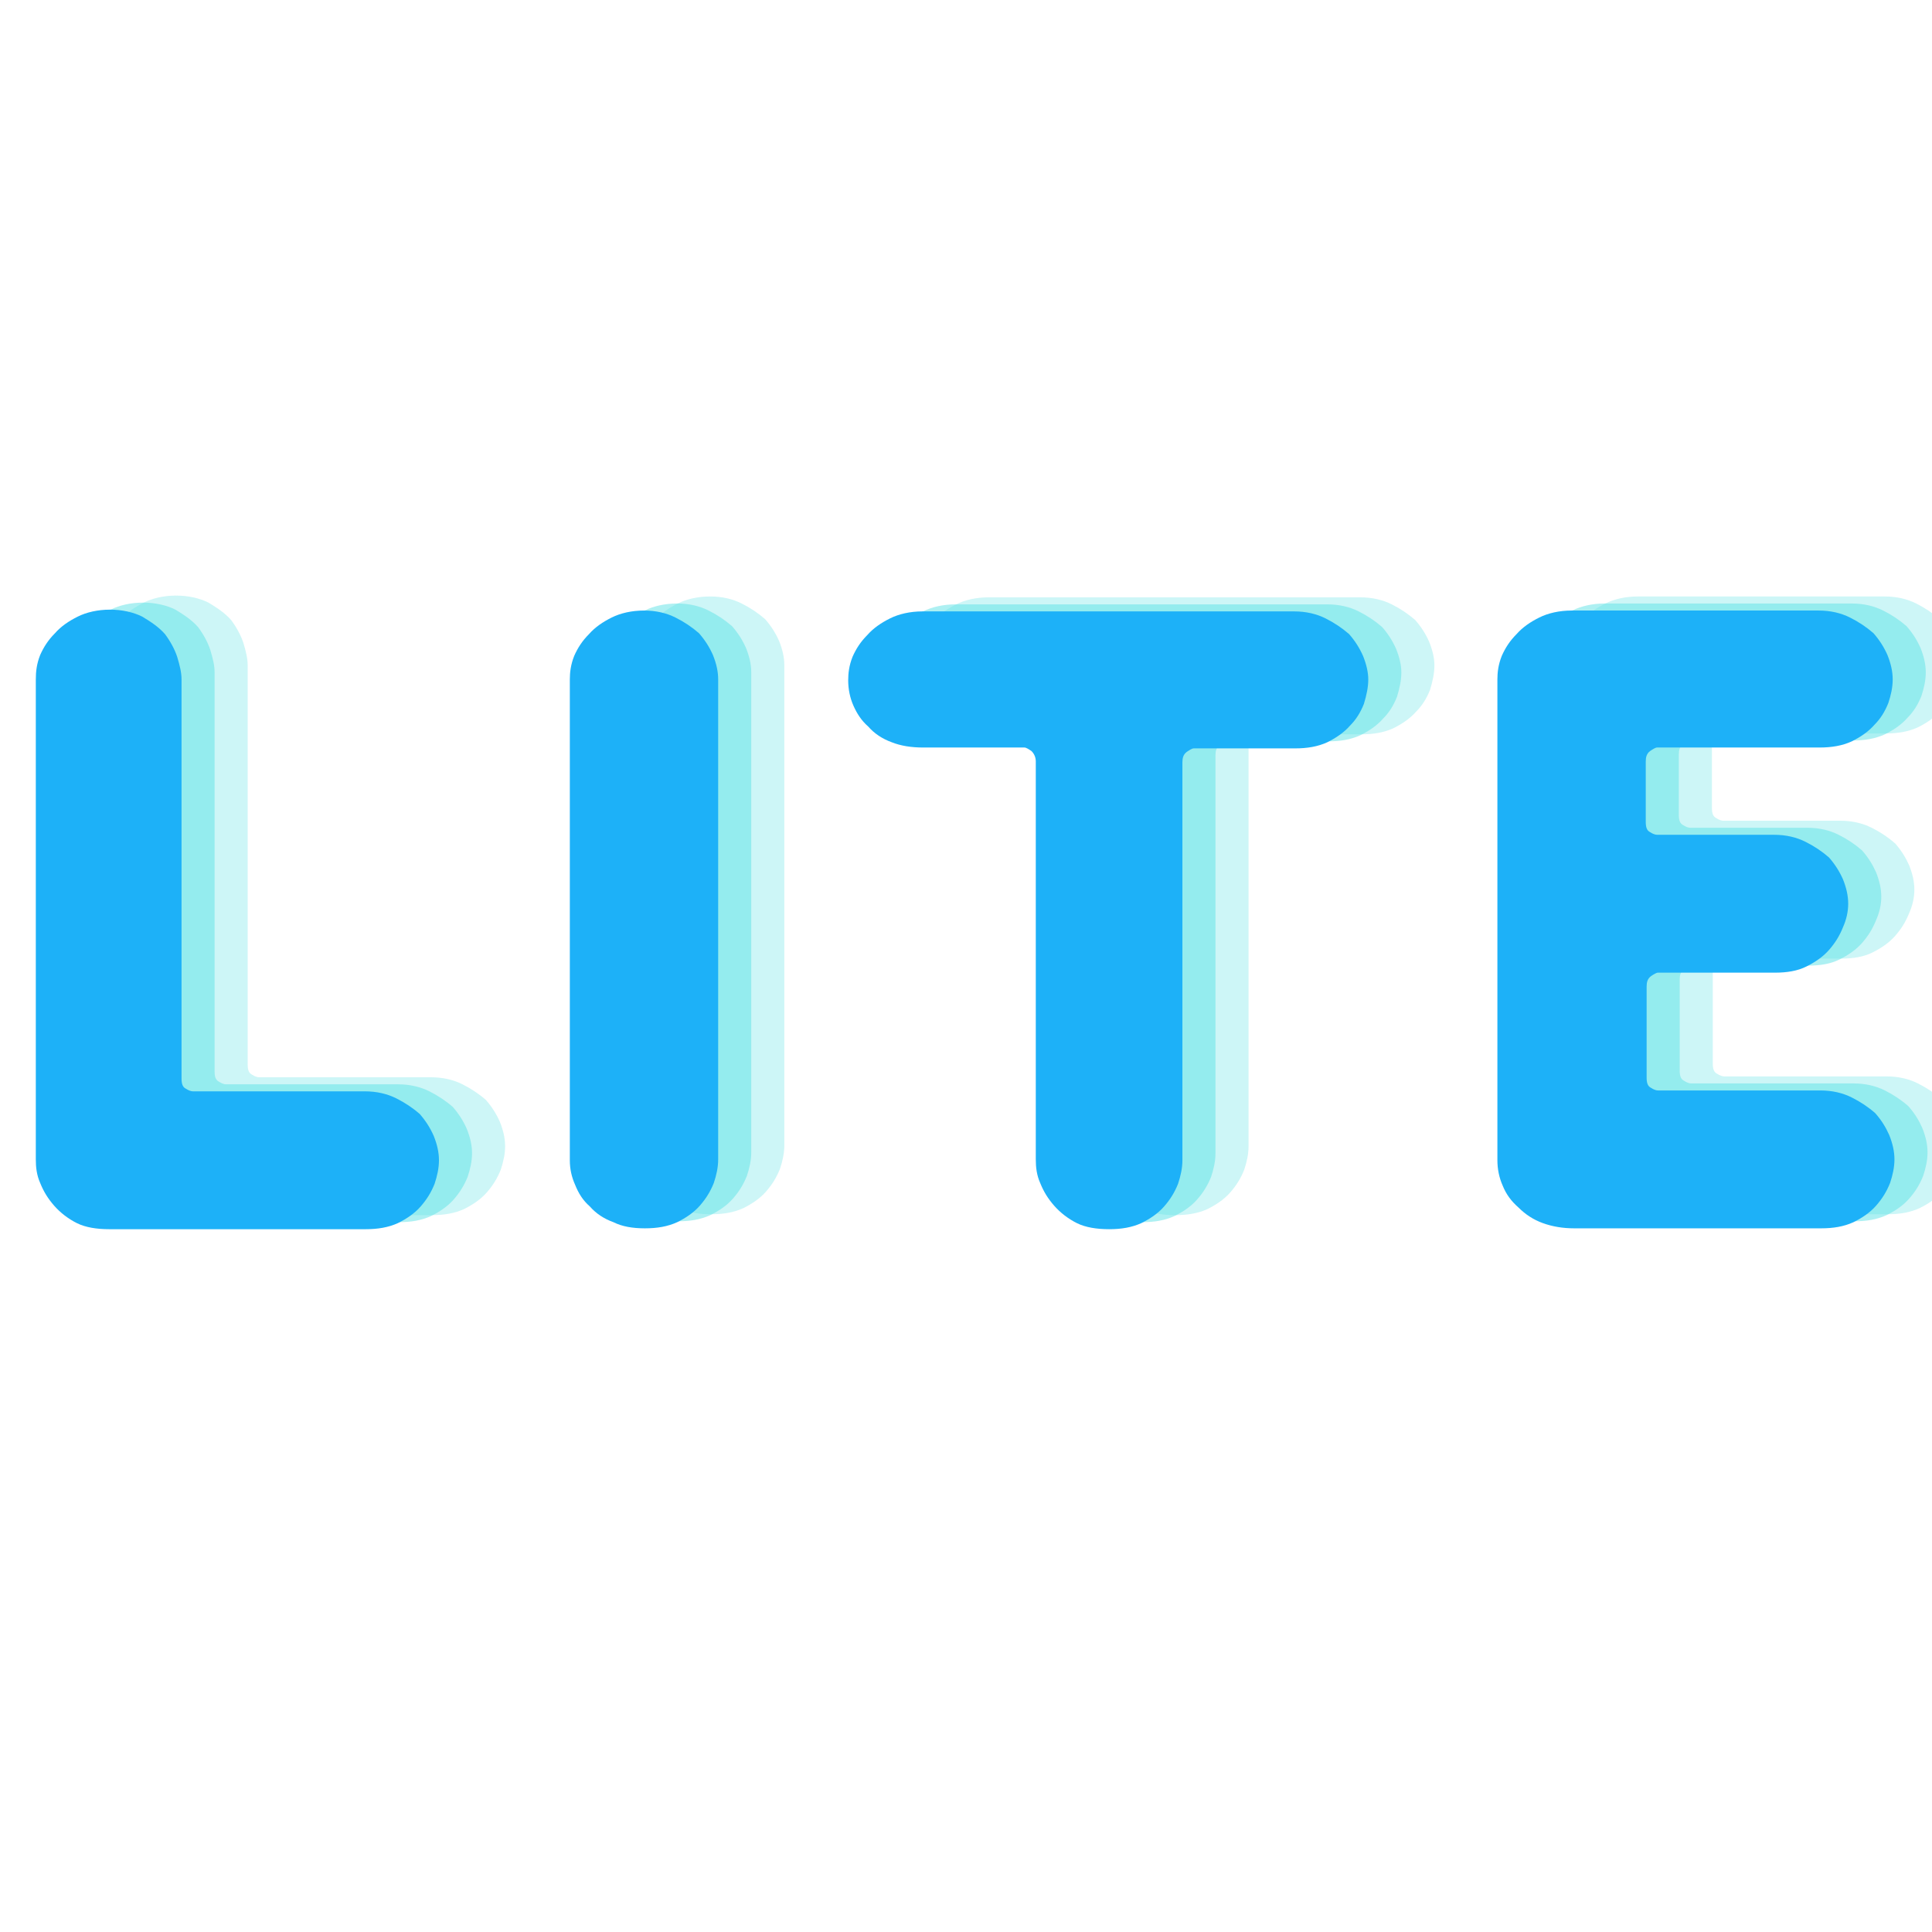 <svg xmlns="http://www.w3.org/2000/svg" xmlns:xlink="http://www.w3.org/1999/xlink" width="500" zoomAndPan="magnify" viewBox="0 0 375 375" height="500" preserveAspectRatio="xMidYMid meet" version="1.0"><defs><g/></defs><rect x="-37.5" width="450" fill="#ffffff" y="-37.5" height="450" fill-opacity="1"/><rect x="-37.5" width="450" fill="#ffffff" y="-37.5" height="450" fill-opacity="1"/><rect x="-37.5" width="450" fill="#ffffff" y="-37.5" height="450" fill-opacity="1"/><g fill="#5ce1e6" fill-opacity="0.302"><g transform="translate(7.255, 235.689)"><g><path d="M 40.82 -106.535 C 40.82 -107.891 40.48 -109.246 39.973 -110.938 C 39.465 -112.461 38.617 -113.988 37.602 -115.344 C 36.414 -116.695 34.891 -117.715 33.195 -118.73 C 31.504 -119.578 29.301 -120.086 26.93 -120.086 C 24.559 -120.086 22.355 -119.578 20.664 -118.73 C 18.969 -117.883 17.445 -116.867 16.258 -115.512 C 14.906 -114.156 14.059 -112.801 13.379 -111.277 C 12.703 -109.582 12.535 -108.059 12.535 -106.535 L 12.535 -13.379 C 12.535 -11.855 12.703 -10.332 13.379 -8.809 C 14.059 -7.113 14.906 -5.758 16.09 -4.402 C 17.277 -3.047 18.801 -1.863 20.492 -1.016 C 22.188 -0.168 24.391 0.168 26.762 0.168 L 76.555 0.168 C 78.926 0.168 80.961 -0.168 82.824 -1.016 C 84.516 -1.863 86.039 -2.879 87.227 -4.234 C 88.41 -5.59 89.258 -6.945 89.938 -8.637 C 90.445 -10.164 90.785 -11.688 90.785 -13.211 C 90.785 -14.734 90.445 -16.258 89.766 -17.953 C 89.09 -19.477 88.242 -20.832 87.059 -22.188 C 85.703 -23.375 84.176 -24.391 82.484 -25.238 C 80.789 -26.082 78.758 -26.59 76.387 -26.59 L 43.02 -26.59 C 42.684 -26.59 42.172 -26.762 41.664 -27.098 C 40.988 -27.438 40.82 -28.117 40.82 -29.133 Z M 40.82 -106.535 "/></g></g></g><g fill="#5ce1e6" fill-opacity="0.302"><g transform="translate(111.08, 235.689)"><g><path d="M 12.363 -13.211 C 12.363 -11.516 12.703 -9.992 13.379 -8.469 C 14.059 -6.773 14.906 -5.418 16.258 -4.234 C 17.445 -2.879 18.969 -1.863 20.832 -1.188 C 22.527 -0.34 24.559 0 26.93 0 C 29.301 0 31.332 -0.34 33.195 -1.188 C 34.891 -2.031 36.414 -3.047 37.602 -4.402 C 38.785 -5.758 39.633 -7.113 40.309 -8.809 C 40.82 -10.332 41.156 -11.855 41.156 -13.379 L 41.156 -106.535 C 41.156 -108.059 40.82 -109.582 40.141 -111.277 C 39.465 -112.801 38.617 -114.156 37.43 -115.512 C 36.074 -116.695 34.551 -117.715 32.859 -118.559 C 31.164 -119.406 29.133 -119.914 26.762 -119.914 C 24.391 -119.914 22.188 -119.406 20.492 -118.559 C 18.801 -117.715 17.277 -116.695 16.09 -115.344 C 14.734 -113.988 13.887 -112.633 13.211 -111.109 C 12.535 -109.414 12.363 -107.891 12.363 -106.535 Z M 12.363 -13.211 "/></g></g></g><g fill="#5ce1e6" fill-opacity="0.302"><g transform="translate(165.11, 235.689)"><g><path d="M 26.762 -119.746 C 24.391 -119.746 22.188 -119.238 20.492 -118.391 C 18.801 -117.543 17.277 -116.527 16.09 -115.172 C 14.734 -113.816 13.887 -112.461 13.211 -110.938 C 12.535 -109.246 12.363 -107.719 12.363 -106.367 C 12.363 -104.672 12.703 -102.977 13.379 -101.453 C 14.059 -99.93 14.906 -98.574 16.258 -97.391 C 17.445 -96.035 18.969 -95.016 20.832 -94.34 C 22.527 -93.664 24.559 -93.324 26.93 -93.324 L 46.578 -93.324 C 46.914 -93.324 47.426 -92.984 47.934 -92.645 C 48.441 -92.137 48.777 -91.461 48.777 -90.613 L 48.777 -13.379 C 48.777 -11.855 48.949 -10.332 49.625 -8.809 C 50.305 -7.113 51.148 -5.758 52.336 -4.402 C 53.52 -3.047 55.047 -1.863 56.738 -1.016 C 58.434 -0.168 60.637 0.168 63.008 0.168 C 65.379 0.168 67.41 -0.168 69.273 -1.016 C 70.965 -1.863 72.492 -2.879 73.676 -4.234 C 74.863 -5.59 75.711 -6.945 76.387 -8.637 C 76.895 -10.164 77.234 -11.688 77.234 -13.211 L 77.234 -90.445 C 77.234 -91.293 77.402 -91.969 78.082 -92.477 C 78.59 -92.816 79.098 -93.156 79.434 -93.156 L 99.082 -93.156 C 101.453 -93.156 103.484 -93.492 105.348 -94.34 C 107.043 -95.188 108.566 -96.203 109.754 -97.559 C 110.938 -98.742 111.785 -100.098 112.461 -101.793 C 112.973 -103.484 113.309 -105.012 113.309 -106.535 C 113.309 -107.891 112.973 -109.414 112.293 -111.109 C 111.617 -112.633 110.77 -113.988 109.582 -115.344 C 108.227 -116.527 106.703 -117.543 105.012 -118.391 C 103.316 -119.238 101.285 -119.746 98.914 -119.746 Z M 26.762 -119.746 "/></g></g></g><g fill="#5ce1e6" fill-opacity="0.302"><g transform="translate(291.461, 235.689)"><g><path d="M 26.93 0 L 74.863 0 C 77.234 0 79.266 -0.34 81.129 -1.188 C 82.824 -2.031 84.348 -3.047 85.531 -4.402 C 86.719 -5.758 87.566 -7.113 88.242 -8.809 C 88.75 -10.332 89.09 -11.855 89.09 -13.379 C 89.09 -14.906 88.75 -16.43 88.074 -18.121 C 87.395 -19.648 86.551 -21.004 85.363 -22.355 C 84.008 -23.543 82.484 -24.559 80.789 -25.406 C 79.098 -26.254 77.062 -26.762 74.691 -26.762 L 43.191 -26.762 C 42.852 -26.762 42.344 -26.93 41.836 -27.27 C 41.156 -27.609 40.988 -28.285 40.988 -29.301 L 40.988 -46.914 C 40.988 -47.762 41.156 -48.441 41.836 -48.949 C 42.344 -49.289 42.852 -49.625 43.191 -49.625 L 65.887 -49.625 C 68.258 -49.625 70.289 -49.965 71.984 -50.812 C 73.676 -51.66 75.199 -52.676 76.387 -54.031 C 77.57 -55.383 78.418 -56.738 79.098 -58.434 C 79.773 -59.957 80.113 -61.48 80.113 -63.008 C 80.113 -64.531 79.773 -66.055 79.098 -67.75 C 78.418 -69.273 77.57 -70.629 76.387 -71.984 C 75.031 -73.168 73.508 -74.184 71.812 -75.031 C 70.121 -75.879 68.086 -76.387 65.715 -76.387 L 43.02 -76.387 C 42.684 -76.387 42.172 -76.555 41.664 -76.895 C 40.988 -77.234 40.82 -77.91 40.82 -78.926 L 40.82 -90.613 C 40.82 -91.461 40.988 -92.137 41.664 -92.645 C 42.172 -92.984 42.684 -93.324 43.02 -93.324 L 74.523 -93.324 C 76.895 -93.324 78.926 -93.664 80.789 -94.508 C 82.484 -95.355 84.008 -96.371 85.195 -97.727 C 86.379 -98.914 87.227 -100.27 87.902 -101.961 C 88.41 -103.484 88.75 -105.012 88.75 -106.535 C 88.75 -108.059 88.41 -109.582 87.734 -111.277 C 87.059 -112.801 86.211 -114.156 85.023 -115.512 C 83.668 -116.695 82.145 -117.715 80.453 -118.559 C 78.758 -119.406 76.727 -119.914 74.355 -119.914 L 26.422 -119.914 C 24.051 -119.914 21.848 -119.406 20.156 -118.559 C 18.461 -117.715 16.938 -116.695 15.75 -115.344 C 14.398 -113.988 13.551 -112.633 12.871 -111.109 C 12.195 -109.414 12.023 -107.891 12.023 -106.535 L 12.023 -13.211 C 12.023 -11.516 12.363 -9.824 13.043 -8.301 C 13.719 -6.605 14.734 -5.25 16.09 -4.066 C 17.445 -2.711 18.969 -1.695 20.832 -1.016 C 22.695 -0.34 24.727 0 26.93 0 Z M 26.93 0 "/></g></g></g><g fill="#5ce1e6" fill-opacity="0.502"><g transform="translate(0.835, 237.053)"><g><path d="M 40.82 -106.535 C 40.82 -107.891 40.48 -109.246 39.973 -110.938 C 39.465 -112.461 38.617 -113.988 37.602 -115.344 C 36.414 -116.695 34.891 -117.715 33.195 -118.73 C 31.504 -119.578 29.301 -120.086 26.93 -120.086 C 24.559 -120.086 22.355 -119.578 20.664 -118.73 C 18.969 -117.883 17.445 -116.867 16.258 -115.512 C 14.906 -114.156 14.059 -112.801 13.379 -111.277 C 12.703 -109.582 12.535 -108.059 12.535 -106.535 L 12.535 -13.379 C 12.535 -11.855 12.703 -10.332 13.379 -8.809 C 14.059 -7.113 14.906 -5.758 16.09 -4.402 C 17.277 -3.047 18.801 -1.863 20.492 -1.016 C 22.188 -0.168 24.391 0.168 26.762 0.168 L 76.555 0.168 C 78.926 0.168 80.961 -0.168 82.824 -1.016 C 84.516 -1.863 86.039 -2.879 87.227 -4.234 C 88.41 -5.59 89.258 -6.945 89.938 -8.637 C 90.445 -10.164 90.785 -11.688 90.785 -13.211 C 90.785 -14.734 90.445 -16.258 89.766 -17.953 C 89.09 -19.477 88.242 -20.832 87.059 -22.188 C 85.703 -23.375 84.176 -24.391 82.484 -25.238 C 80.789 -26.082 78.758 -26.59 76.387 -26.59 L 43.02 -26.59 C 42.684 -26.59 42.172 -26.762 41.664 -27.098 C 40.988 -27.438 40.82 -28.117 40.82 -29.133 Z M 40.82 -106.535 "/></g></g></g><g fill="#5ce1e6" fill-opacity="0.502"><g transform="translate(104.66, 237.053)"><g><path d="M 12.363 -13.211 C 12.363 -11.516 12.703 -9.992 13.379 -8.469 C 14.059 -6.773 14.906 -5.418 16.258 -4.234 C 17.445 -2.879 18.969 -1.863 20.832 -1.188 C 22.527 -0.34 24.559 0 26.93 0 C 29.301 0 31.332 -0.34 33.195 -1.188 C 34.891 -2.031 36.414 -3.047 37.602 -4.402 C 38.785 -5.758 39.633 -7.113 40.309 -8.809 C 40.82 -10.332 41.156 -11.855 41.156 -13.379 L 41.156 -106.535 C 41.156 -108.059 40.82 -109.582 40.141 -111.277 C 39.465 -112.801 38.617 -114.156 37.43 -115.512 C 36.074 -116.695 34.551 -117.715 32.859 -118.559 C 31.164 -119.406 29.133 -119.914 26.762 -119.914 C 24.391 -119.914 22.188 -119.406 20.492 -118.559 C 18.801 -117.715 17.277 -116.695 16.09 -115.344 C 14.734 -113.988 13.887 -112.633 13.211 -111.109 C 12.535 -109.414 12.363 -107.891 12.363 -106.535 Z M 12.363 -13.211 "/></g></g></g><g fill="#5ce1e6" fill-opacity="0.502"><g transform="translate(158.69, 237.053)"><g><path d="M 26.762 -119.746 C 24.391 -119.746 22.188 -119.238 20.492 -118.391 C 18.801 -117.543 17.277 -116.527 16.09 -115.172 C 14.734 -113.816 13.887 -112.461 13.211 -110.938 C 12.535 -109.246 12.363 -107.719 12.363 -106.367 C 12.363 -104.672 12.703 -102.977 13.379 -101.453 C 14.059 -99.93 14.906 -98.574 16.258 -97.391 C 17.445 -96.035 18.969 -95.016 20.832 -94.34 C 22.527 -93.664 24.559 -93.324 26.93 -93.324 L 46.578 -93.324 C 46.914 -93.324 47.426 -92.984 47.934 -92.645 C 48.441 -92.137 48.777 -91.461 48.777 -90.613 L 48.777 -13.379 C 48.777 -11.855 48.949 -10.332 49.625 -8.809 C 50.305 -7.113 51.148 -5.758 52.336 -4.402 C 53.52 -3.047 55.047 -1.863 56.738 -1.016 C 58.434 -0.168 60.637 0.168 63.008 0.168 C 65.379 0.168 67.41 -0.168 69.273 -1.016 C 70.965 -1.863 72.492 -2.879 73.676 -4.234 C 74.863 -5.59 75.711 -6.945 76.387 -8.637 C 76.895 -10.164 77.234 -11.688 77.234 -13.211 L 77.234 -90.445 C 77.234 -91.293 77.402 -91.969 78.082 -92.477 C 78.59 -92.816 79.098 -93.156 79.434 -93.156 L 99.082 -93.156 C 101.453 -93.156 103.484 -93.492 105.348 -94.34 C 107.043 -95.188 108.566 -96.203 109.754 -97.559 C 110.938 -98.742 111.785 -100.098 112.461 -101.793 C 112.973 -103.484 113.309 -105.012 113.309 -106.535 C 113.309 -107.891 112.973 -109.414 112.293 -111.109 C 111.617 -112.633 110.77 -113.988 109.582 -115.344 C 108.227 -116.527 106.703 -117.543 105.012 -118.391 C 103.316 -119.238 101.285 -119.746 98.914 -119.746 Z M 26.762 -119.746 "/></g></g></g><g fill="#5ce1e6" fill-opacity="0.502"><g transform="translate(285.041, 237.053)"><g><path d="M 26.93 0 L 74.863 0 C 77.234 0 79.266 -0.34 81.129 -1.188 C 82.824 -2.031 84.348 -3.047 85.531 -4.402 C 86.719 -5.758 87.566 -7.113 88.242 -8.809 C 88.75 -10.332 89.09 -11.855 89.09 -13.379 C 89.09 -14.906 88.75 -16.43 88.074 -18.121 C 87.395 -19.648 86.551 -21.004 85.363 -22.355 C 84.008 -23.543 82.484 -24.559 80.789 -25.406 C 79.098 -26.254 77.062 -26.762 74.691 -26.762 L 43.191 -26.762 C 42.852 -26.762 42.344 -26.93 41.836 -27.27 C 41.156 -27.609 40.988 -28.285 40.988 -29.301 L 40.988 -46.914 C 40.988 -47.762 41.156 -48.441 41.836 -48.949 C 42.344 -49.289 42.852 -49.625 43.191 -49.625 L 65.887 -49.625 C 68.258 -49.625 70.289 -49.965 71.984 -50.812 C 73.676 -51.66 75.199 -52.676 76.387 -54.031 C 77.57 -55.383 78.418 -56.738 79.098 -58.434 C 79.773 -59.957 80.113 -61.48 80.113 -63.008 C 80.113 -64.531 79.773 -66.055 79.098 -67.75 C 78.418 -69.273 77.57 -70.629 76.387 -71.984 C 75.031 -73.168 73.508 -74.184 71.812 -75.031 C 70.121 -75.879 68.086 -76.387 65.715 -76.387 L 43.02 -76.387 C 42.684 -76.387 42.172 -76.555 41.664 -76.895 C 40.988 -77.234 40.82 -77.91 40.82 -78.926 L 40.82 -90.613 C 40.82 -91.461 40.988 -92.137 41.664 -92.645 C 42.172 -92.984 42.684 -93.324 43.02 -93.324 L 74.523 -93.324 C 76.895 -93.324 78.926 -93.664 80.789 -94.508 C 82.484 -95.355 84.008 -96.371 85.195 -97.727 C 86.379 -98.914 87.227 -100.27 87.902 -101.961 C 88.41 -103.484 88.75 -105.012 88.75 -106.535 C 88.75 -108.059 88.41 -109.582 87.734 -111.277 C 87.059 -112.801 86.211 -114.156 85.023 -115.512 C 83.668 -116.695 82.145 -117.715 80.453 -118.559 C 78.758 -119.406 76.727 -119.914 74.355 -119.914 L 26.422 -119.914 C 24.051 -119.914 21.848 -119.406 20.156 -118.559 C 18.461 -117.715 16.938 -116.695 15.75 -115.344 C 14.398 -113.988 13.551 -112.633 12.871 -111.109 C 12.195 -109.414 12.023 -107.891 12.023 -106.535 L 12.023 -13.211 C 12.023 -11.516 12.363 -9.824 13.043 -8.301 C 13.719 -6.605 14.734 -5.25 16.09 -4.066 C 17.445 -2.711 18.969 -1.695 20.832 -1.016 C 22.695 -0.34 24.727 0 26.93 0 Z M 26.93 0 "/></g></g></g><g fill="#1db1f8" fill-opacity="1"><g transform="translate(-5.584, 238.418)"><g><path d="M 40.82 -106.535 C 40.82 -107.891 40.48 -109.246 39.973 -110.938 C 39.465 -112.461 38.617 -113.988 37.602 -115.344 C 36.414 -116.695 34.891 -117.715 33.195 -118.73 C 31.504 -119.578 29.301 -120.086 26.93 -120.086 C 24.559 -120.086 22.355 -119.578 20.664 -118.73 C 18.969 -117.883 17.445 -116.867 16.258 -115.512 C 14.906 -114.156 14.059 -112.801 13.379 -111.277 C 12.703 -109.582 12.535 -108.059 12.535 -106.535 L 12.535 -13.379 C 12.535 -11.855 12.703 -10.332 13.379 -8.809 C 14.059 -7.113 14.906 -5.758 16.09 -4.402 C 17.277 -3.047 18.801 -1.863 20.492 -1.016 C 22.188 -0.168 24.391 0.168 26.762 0.168 L 76.555 0.168 C 78.926 0.168 80.961 -0.168 82.824 -1.016 C 84.516 -1.863 86.039 -2.879 87.227 -4.234 C 88.41 -5.59 89.258 -6.945 89.938 -8.637 C 90.445 -10.164 90.785 -11.688 90.785 -13.211 C 90.785 -14.734 90.445 -16.258 89.766 -17.953 C 89.09 -19.477 88.242 -20.832 87.059 -22.188 C 85.703 -23.375 84.176 -24.391 82.484 -25.238 C 80.789 -26.082 78.758 -26.59 76.387 -26.59 L 43.02 -26.59 C 42.684 -26.59 42.172 -26.762 41.664 -27.098 C 40.988 -27.438 40.82 -28.117 40.82 -29.133 Z M 40.82 -106.535 "/></g></g></g><g fill="#1db1f8" fill-opacity="1"><g transform="translate(98.241, 238.418)"><g><path d="M 12.363 -13.211 C 12.363 -11.516 12.703 -9.992 13.379 -8.469 C 14.059 -6.773 14.906 -5.418 16.258 -4.234 C 17.445 -2.879 18.969 -1.863 20.832 -1.188 C 22.527 -0.34 24.559 0 26.93 0 C 29.301 0 31.332 -0.34 33.195 -1.188 C 34.891 -2.031 36.414 -3.047 37.602 -4.402 C 38.785 -5.758 39.633 -7.113 40.309 -8.809 C 40.82 -10.332 41.156 -11.855 41.156 -13.379 L 41.156 -106.535 C 41.156 -108.059 40.82 -109.582 40.141 -111.277 C 39.465 -112.801 38.617 -114.156 37.43 -115.512 C 36.074 -116.695 34.551 -117.715 32.859 -118.559 C 31.164 -119.406 29.133 -119.914 26.762 -119.914 C 24.391 -119.914 22.188 -119.406 20.492 -118.559 C 18.801 -117.715 17.277 -116.695 16.09 -115.344 C 14.734 -113.988 13.887 -112.633 13.211 -111.109 C 12.535 -109.414 12.363 -107.891 12.363 -106.535 Z M 12.363 -13.211 "/></g></g></g><g fill="#1db1f8" fill-opacity="1"><g transform="translate(152.27, 238.418)"><g><path d="M 26.762 -119.746 C 24.391 -119.746 22.188 -119.238 20.492 -118.391 C 18.801 -117.543 17.277 -116.527 16.09 -115.172 C 14.734 -113.816 13.887 -112.461 13.211 -110.938 C 12.535 -109.246 12.363 -107.719 12.363 -106.367 C 12.363 -104.672 12.703 -102.977 13.379 -101.453 C 14.059 -99.93 14.906 -98.574 16.258 -97.391 C 17.445 -96.035 18.969 -95.016 20.832 -94.34 C 22.527 -93.664 24.559 -93.324 26.93 -93.324 L 46.578 -93.324 C 46.914 -93.324 47.426 -92.984 47.934 -92.645 C 48.441 -92.137 48.777 -91.461 48.777 -90.613 L 48.777 -13.379 C 48.777 -11.855 48.949 -10.332 49.625 -8.809 C 50.305 -7.113 51.148 -5.758 52.336 -4.402 C 53.52 -3.047 55.047 -1.863 56.738 -1.016 C 58.434 -0.168 60.637 0.168 63.008 0.168 C 65.379 0.168 67.41 -0.168 69.273 -1.016 C 70.965 -1.863 72.492 -2.879 73.676 -4.234 C 74.863 -5.59 75.711 -6.945 76.387 -8.637 C 76.895 -10.164 77.234 -11.688 77.234 -13.211 L 77.234 -90.445 C 77.234 -91.293 77.402 -91.969 78.082 -92.477 C 78.59 -92.816 79.098 -93.156 79.434 -93.156 L 99.082 -93.156 C 101.453 -93.156 103.484 -93.492 105.348 -94.34 C 107.043 -95.188 108.566 -96.203 109.754 -97.559 C 110.938 -98.742 111.785 -100.098 112.461 -101.793 C 112.973 -103.484 113.309 -105.012 113.309 -106.535 C 113.309 -107.891 112.973 -109.414 112.293 -111.109 C 111.617 -112.633 110.77 -113.988 109.582 -115.344 C 108.227 -116.527 106.703 -117.543 105.012 -118.391 C 103.316 -119.238 101.285 -119.746 98.914 -119.746 Z M 26.762 -119.746 "/></g></g></g><g fill="#1db1f8" fill-opacity="1"><g transform="translate(278.621, 238.418)"><g><path d="M 26.93 0 L 74.863 0 C 77.234 0 79.266 -0.34 81.129 -1.188 C 82.824 -2.031 84.348 -3.047 85.531 -4.402 C 86.719 -5.758 87.566 -7.113 88.242 -8.809 C 88.75 -10.332 89.09 -11.855 89.09 -13.379 C 89.09 -14.906 88.75 -16.43 88.074 -18.121 C 87.395 -19.648 86.551 -21.004 85.363 -22.355 C 84.008 -23.543 82.484 -24.559 80.789 -25.406 C 79.098 -26.254 77.062 -26.762 74.691 -26.762 L 43.191 -26.762 C 42.852 -26.762 42.344 -26.93 41.836 -27.27 C 41.156 -27.609 40.988 -28.285 40.988 -29.301 L 40.988 -46.914 C 40.988 -47.762 41.156 -48.441 41.836 -48.949 C 42.344 -49.289 42.852 -49.625 43.191 -49.625 L 65.887 -49.625 C 68.258 -49.625 70.289 -49.965 71.984 -50.812 C 73.676 -51.66 75.199 -52.676 76.387 -54.031 C 77.57 -55.383 78.418 -56.738 79.098 -58.434 C 79.773 -59.957 80.113 -61.48 80.113 -63.008 C 80.113 -64.531 79.773 -66.055 79.098 -67.75 C 78.418 -69.273 77.57 -70.629 76.387 -71.984 C 75.031 -73.168 73.508 -74.184 71.812 -75.031 C 70.121 -75.879 68.086 -76.387 65.715 -76.387 L 43.02 -76.387 C 42.684 -76.387 42.172 -76.555 41.664 -76.895 C 40.988 -77.234 40.82 -77.91 40.82 -78.926 L 40.82 -90.613 C 40.82 -91.461 40.988 -92.137 41.664 -92.645 C 42.172 -92.984 42.684 -93.324 43.02 -93.324 L 74.523 -93.324 C 76.895 -93.324 78.926 -93.664 80.789 -94.508 C 82.484 -95.355 84.008 -96.371 85.195 -97.727 C 86.379 -98.914 87.227 -100.27 87.902 -101.961 C 88.41 -103.484 88.75 -105.012 88.75 -106.535 C 88.75 -108.059 88.41 -109.582 87.734 -111.277 C 87.059 -112.801 86.211 -114.156 85.023 -115.512 C 83.668 -116.695 82.145 -117.715 80.453 -118.559 C 78.758 -119.406 76.727 -119.914 74.355 -119.914 L 26.422 -119.914 C 24.051 -119.914 21.848 -119.406 20.156 -118.559 C 18.461 -117.715 16.938 -116.695 15.75 -115.344 C 14.398 -113.988 13.551 -112.633 12.871 -111.109 C 12.195 -109.414 12.023 -107.891 12.023 -106.535 L 12.023 -13.211 C 12.023 -11.516 12.363 -9.824 13.043 -8.301 C 13.719 -6.605 14.734 -5.25 16.09 -4.066 C 17.445 -2.711 18.969 -1.695 20.832 -1.016 C 22.695 -0.34 24.727 0 26.93 0 Z M 26.93 0 "/></g></g></g></svg>